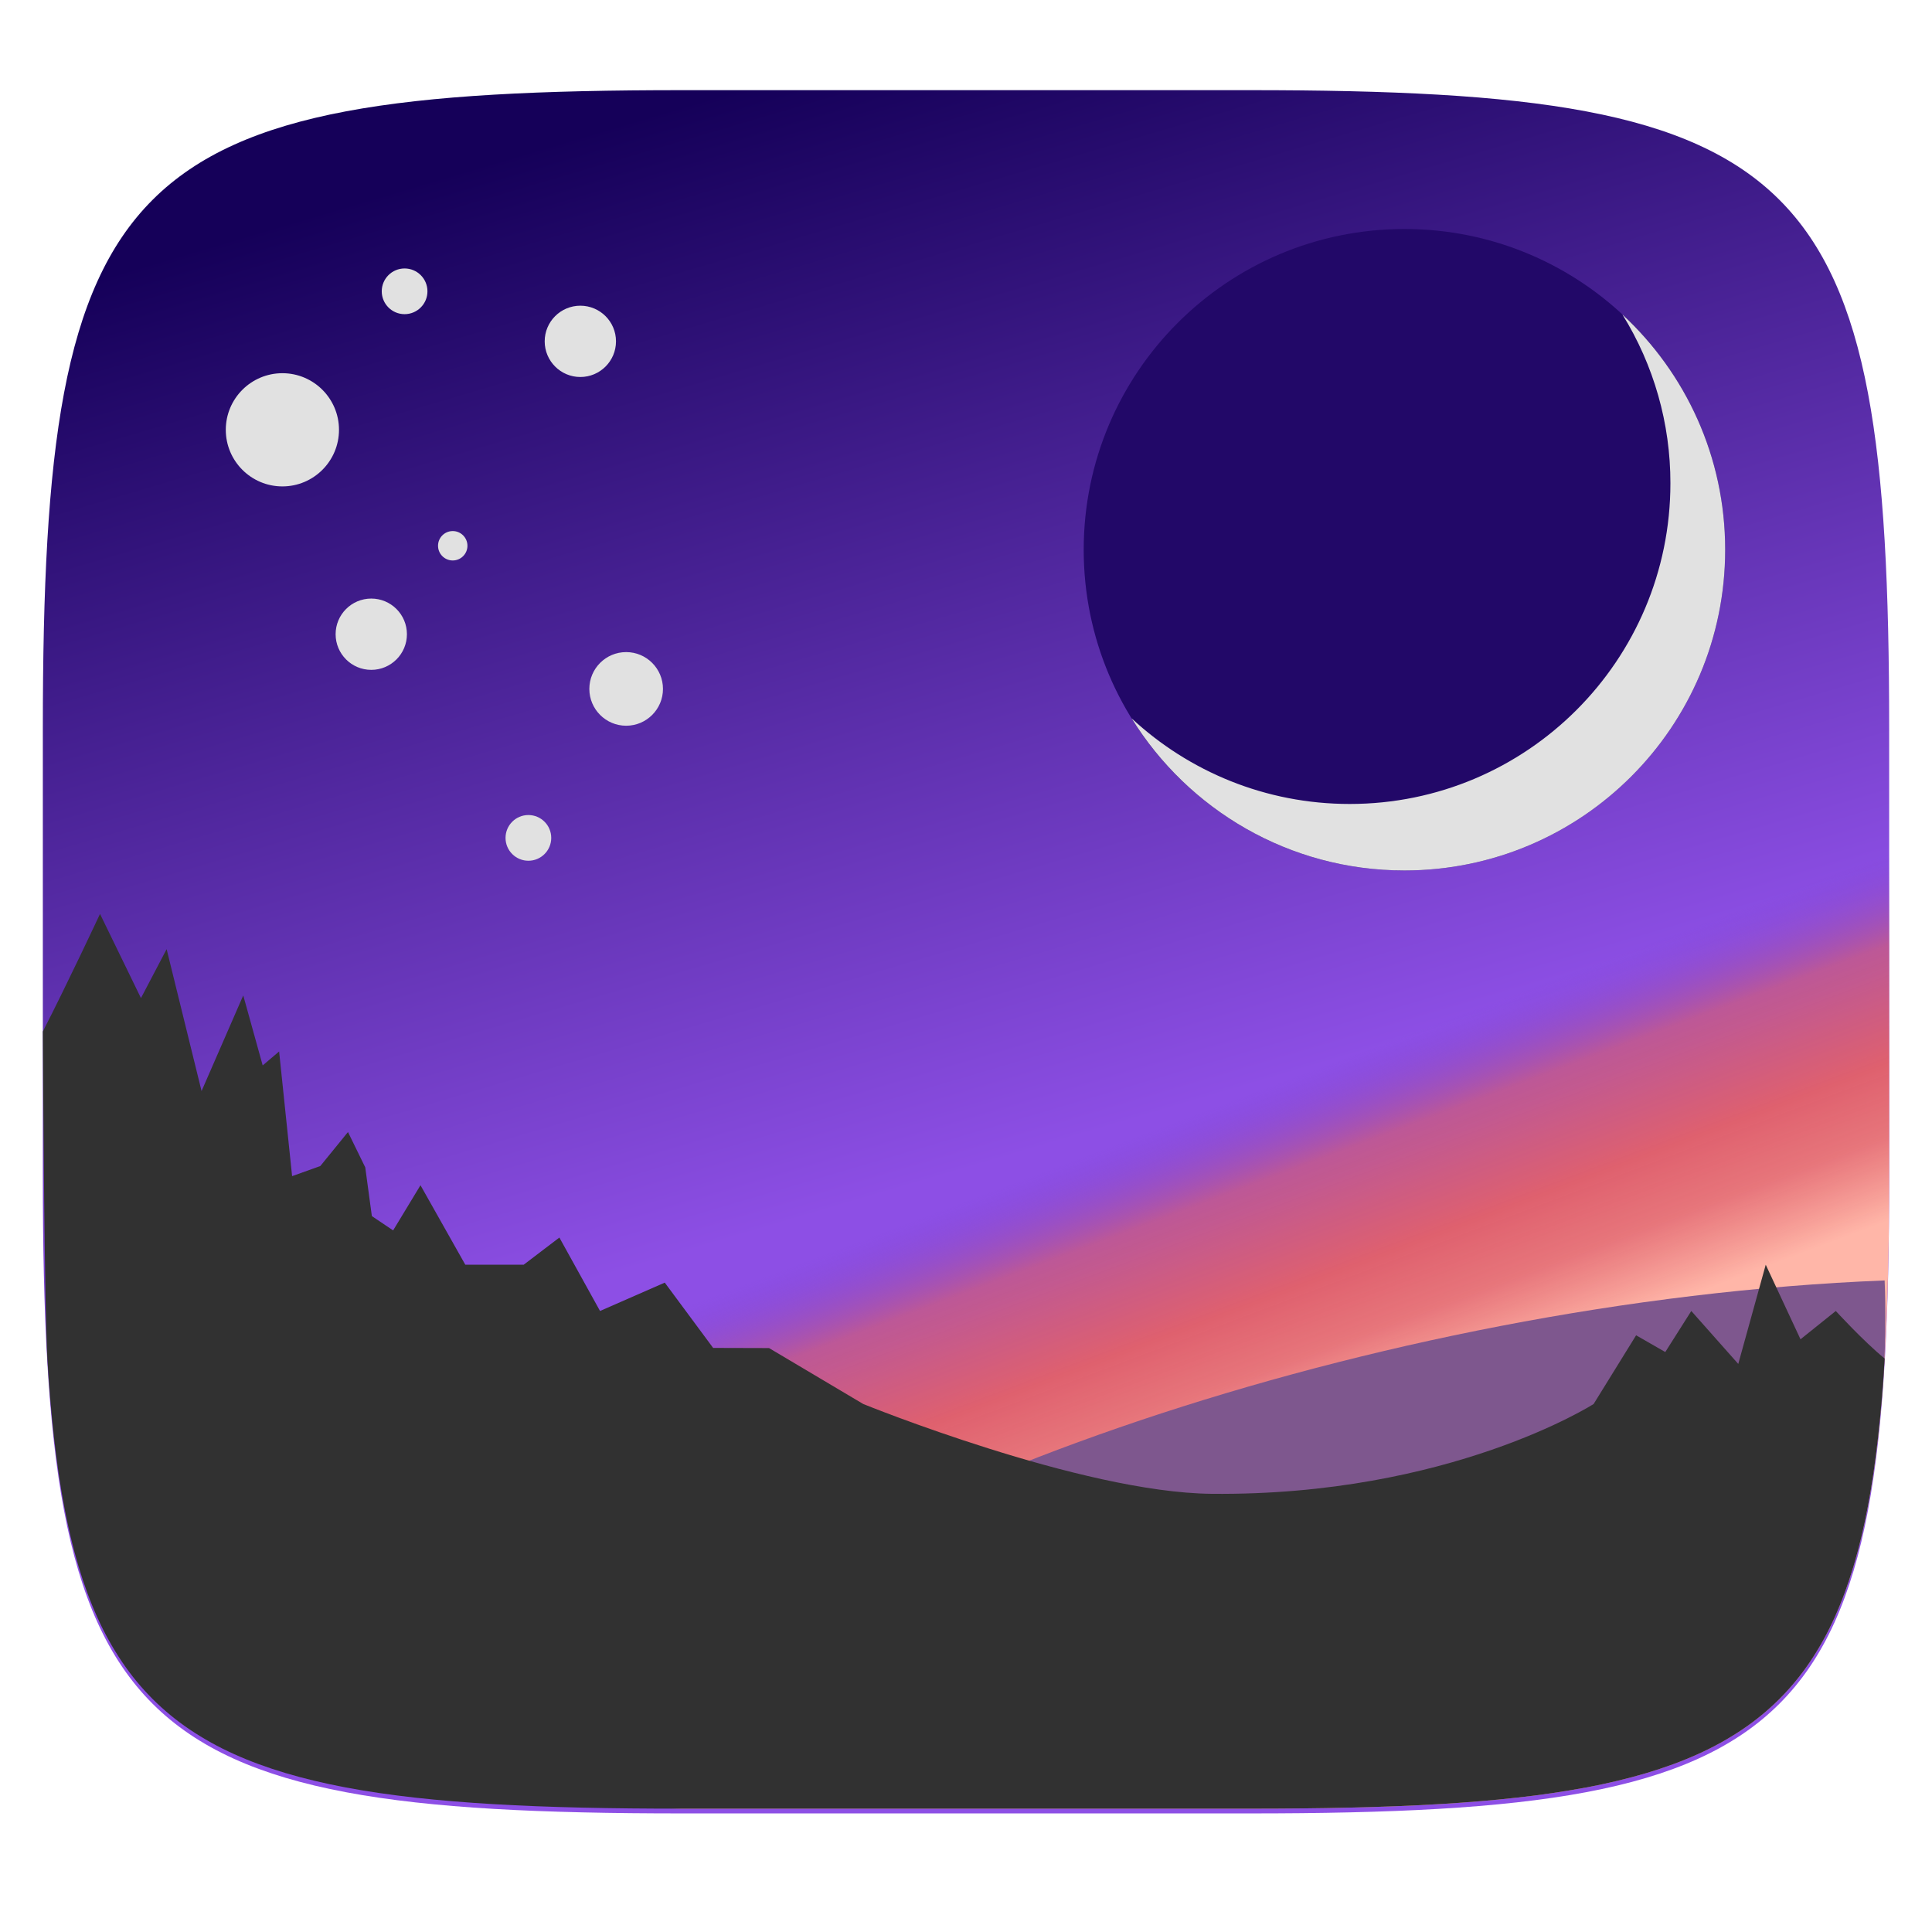 
<svg style="clip-rule:evenodd;fill-rule:evenodd;stroke-linejoin:round;stroke-miterlimit:1.414" version="1.1" viewBox="0 0 256 256" xmlns="http://www.w3.org/2000/svg">
 <path d="m165.685 11.947c74.055 0 84.639 10.557 84.639 84.544v59.251c0 73.986-10.584 84.543-84.639 84.543h-75.37c-74.055 0-84.639-10.557-84.639-84.543v-59.251c0-73.987 10.584-84.544 84.639-84.544h75.37z" style="fill-rule:nonzero;fill:url(#_Linear1)"/>
 <path d="m88.705 239.618c0.59 2e-3 1.011 0.039 1.609 0.039h75.372c9.257 0 17.521-0.164 24.898-0.597 3.688-0.217 7.155-0.5 10.412-0.864 3.068-0.334 6.122-0.782 9.156-1.343 2.852-0.537 5.507-1.168 7.979-1.903s4.761-1.575 6.879-2.535c2.04-0.915 3.999-2.002 5.855-3.248 1.762-1.186 3.406-2.538 4.91-4.037 1.501-1.502 2.855-3.144 4.043-4.904 1.248-1.854 2.336-3.81 3.252-5.848 0.961-2.116 1.803-4.402 2.539-6.871 0.737-2.469 1.367-5.122 1.905-7.971 0.537-2.848 0.981-5.893 1.345-9.146 0.38-3.459 0.669-6.927 0.866-10.401 0.434-7.369 0.599-15.626 0.599-24.875v-73.109c-85.462 2.699-166.79 55.232-192.223 114.495-4.905 11.349 31.816 30.814 30.604 43.118z" style="fill-rule:nonzero;fill:url(#_Linear2)"/>
 <path d="m186.095 30.343c-23.472 0-42.499 19.027-42.499 42.5 0 23.471 19.028 42.499 42.499 42.499 23.472 0 42.5-19.028 42.5-42.499 0-23.473-19.028-42.5-42.5-42.5z" style="fill-rule:nonzero;fill:#220868"/>
 <path d="m214.984 41.683c4.163 6.71 6.364 14.452 6.354 22.349 0 23.471-19.026 42.498-42.498 42.498-11.16 0-21.31-4.308-28.893-11.343 7.491 12.095 20.874 20.156 36.147 20.156 23.471 0 42.501-19.03 42.501-42.502 0-12.314-5.243-23.396-13.611-31.158z" style="fill-rule:nonzero;fill:#e1e1e1"/>
 <path d="m84.995 223.336s140.783-4.711 140.98-8.185c0.197-3.352 22.272-18.384 23.33-29.302 0.815-8.411 0.418-16.185 0.418-16.185-67.614 2.682-140.499 28.866-164.728 53.672z" style="fill-rule:nonzero;fill:#7e578e"/>
 <path d="m5.676 136.676c0.042 7.688 0.227 36.995 0.599 43.313 0.197 3.474 0.486 6.942 0.866 10.401 0.364 3.253 0.808 6.298 1.345 9.146 0.538 2.849 1.168 5.502 1.905 7.971 0.736 2.469 1.578 4.755 2.539 6.871 0.916 2.038 2.004 3.994 3.252 5.848 1.188 1.76 2.542 3.402 4.043 4.904 1.504 1.499 3.148 2.851 4.91 4.037 1.856 1.246 3.815 2.333 5.855 3.248 2.118 0.96 4.407 1.8 6.879 2.535s5.127 1.366 7.979 1.903c2.851 0.536 5.899 0.98 9.156 1.343 3.257 0.364 6.724 0.647 10.412 0.864 7.377 0.433 15.641 0.597 24.898 0.597h75.372c9.257 0 17.521-0.164 24.898-0.597 3.688-0.217 7.155-0.5 10.412-0.864 3.068-0.334 6.122-0.782 9.156-1.343 2.852-0.537 5.507-1.168 7.979-1.903s4.761-1.575 6.879-2.535c2.04-0.915 3.999-2.002 5.855-3.248 1.762-1.186 3.406-2.538 4.91-4.037 1.501-1.502 2.855-3.144 4.043-4.904 1.248-1.854 2.336-3.81 3.252-5.848 0.961-2.116 1.803-4.402 2.539-6.871 0.737-2.469 1.367-5.122 1.905-7.971 0.537-2.848 0.981-5.893 1.345-9.146 0.364-3.246 0.647-6.701 0.864-10.375-2.853-2.337-6.473-6.303-6.473-6.303l-4.675 3.751-4.607-9.881-3.64 13.146-6.224-7.016-3.447 5.44-3.864-2.218-5.631 9.104s-19.086 12.21-50.625 11.901c-17.297-0.169-46.154-11.901-46.154-11.901l-12.482-7.412-7.409-0.02-6.408-8.652-8.578 3.758-5.387-9.731-4.728 3.601h-7.738l-5.938-10.531-3.625 5.985-2.818-1.895-0.875-6.457-2.289-4.682-3.667 4.505-3.737 1.34-1.721-16.521-2.177 1.847-2.576-9.274-5.524 12.673-4.629-18.804-3.402 6.485-5.425-11.154s-4.36 9.325-7.574 15.577z" style="fill-rule:nonzero;fill:#313131"/>
 <path d="m70.014 107.997c1.671 0 3.028 1.357 3.028 3.028s-1.357 3.028-3.028 3.028-3.028-1.357-3.028-3.028 1.357-3.028 3.028-3.028zm12.955-21.59c2.692 0 4.878 2.186 4.878 4.878s-2.186 4.878-4.878 4.878-4.878-2.186-4.878-4.878 2.186-4.878 4.878-4.878zm-33.774-7.094c2.607 0 4.724 2.117 4.724 4.724s-2.117 4.724-4.724 4.724-4.724-2.117-4.724-4.724 2.117-4.724 4.724-4.724zm10.795-8.944c1.075 0 1.948 0.873 1.948 1.948s-0.873 1.948-1.948 1.948-1.948-0.873-1.948-1.948 0.873-1.948 1.948-1.948zm-22.572-20.917c4.139 0 7.5 3.361 7.5 7.5s-3.361 7.5-7.5 7.5-7.5-3.361-7.5-7.5 3.361-7.5 7.5-7.5zm39.48-8.945c2.607 0 4.724 2.117 4.724 4.724s-2.117 4.724-4.724 4.724-4.724-2.117-4.724-4.724 2.117-4.724 4.724-4.724zm-23.287-4.935c1.671 0 3.028 1.357 3.028 3.028s-1.357 3.028-3.028 3.028-3.028-1.357-3.028-3.028 1.357-3.028 3.028-3.028z" style="fill:#e1e1e1"/>
 <defs>
  <linearGradient id="_Linear1" x2="1" gradientTransform="matrix(-40.071,-140.321,140.321,-40.071,137.845,152.268)" gradientUnits="userSpaceOnUse">
   <stop style="stop-color:#8d4fe5" offset="0"/>
   <stop style="stop-color:#150059" offset="1"/>
  </linearGradient>
  <linearGradient id="_Linear2" x2="1" gradientTransform="matrix(-16.073,-42.624,42.624,-16.073,170.06,192.007)" gradientUnits="userSpaceOnUse">
   <stop style="stop-color:#ffb6a8" offset="0"/>
   <stop style="stop-color:#f17a70;stop-opacity:.902" offset=".23"/>
   <stop style="stop-color:#ec635b;stop-opacity:.863" offset=".43"/>
   <stop style="stop-color:#d35c72;stop-opacity:.682" offset=".75"/>
   <stop style="stop-color:#753fc8;stop-opacity:0" offset="1"/>
  </linearGradient>
 </defs>
</svg>
